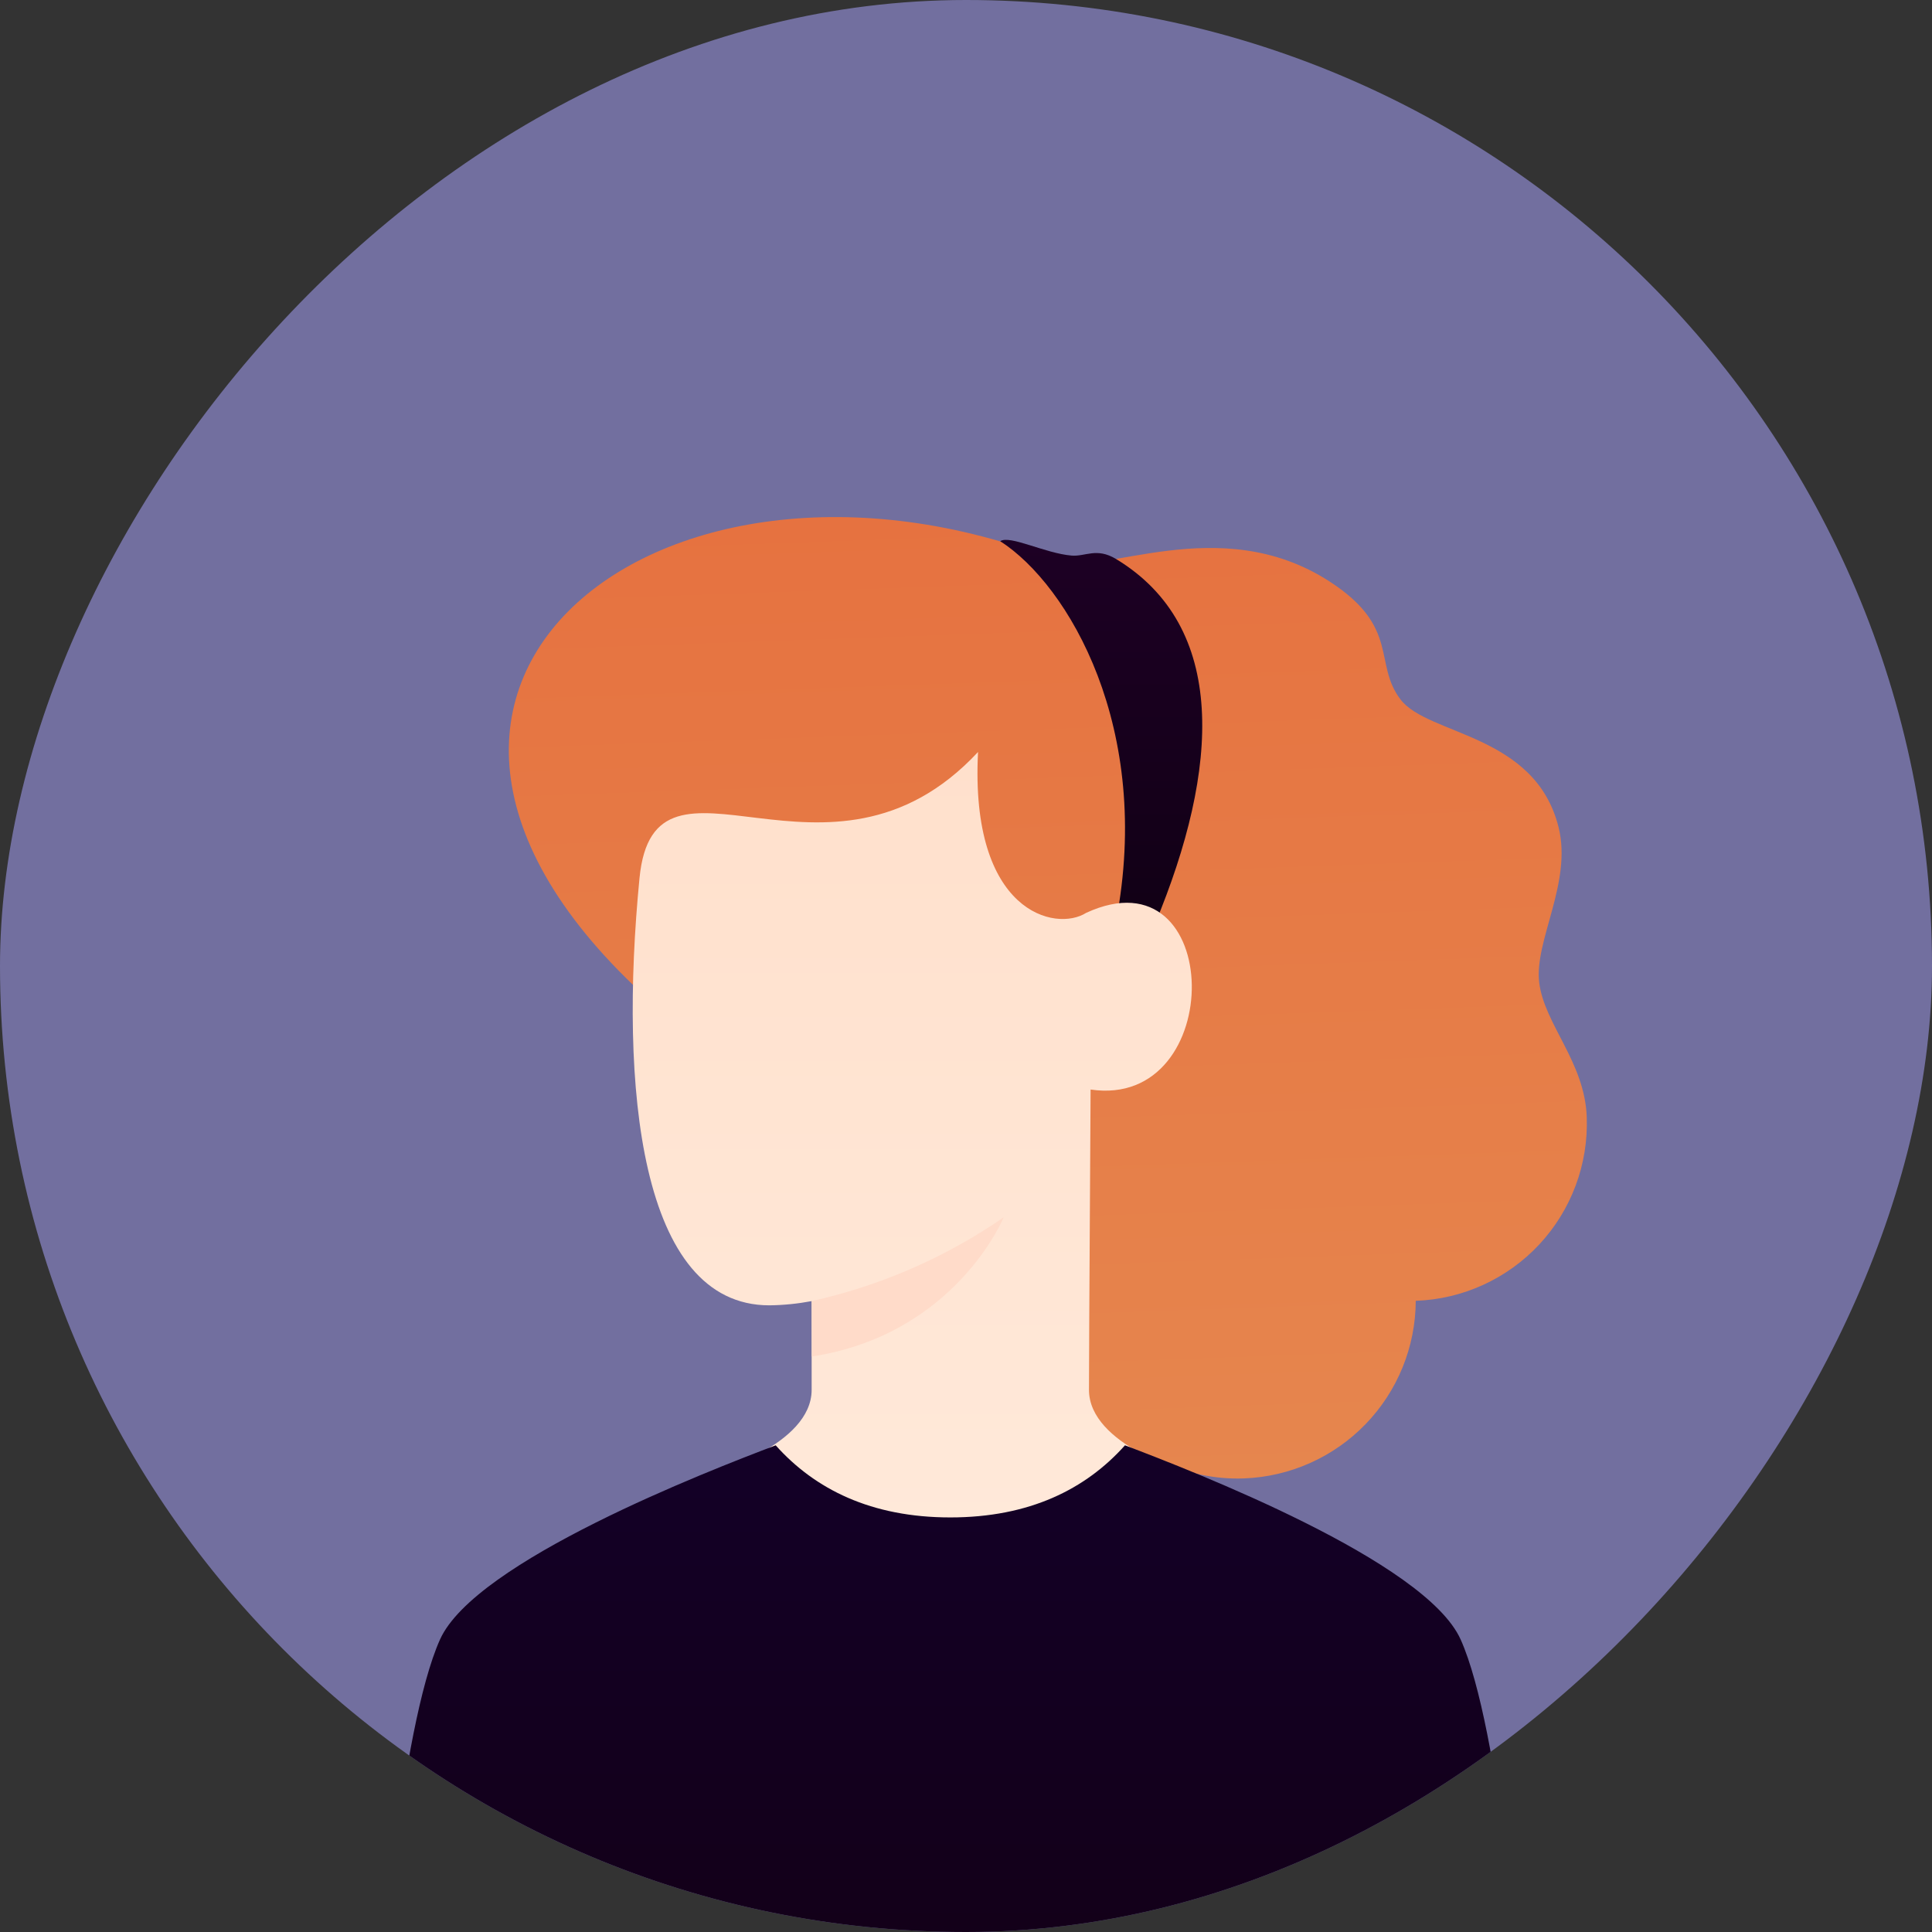 <svg width="180" height="180" viewBox="0 0 180 180" fill="none" xmlns="http://www.w3.org/2000/svg">
<rect x="0" y="0" width="180" height="180" fill="#333333" stroke="none"/>
<g clip-path="url(#clip0_326_19690)">
<rect width="180" height="180" rx="90" transform="matrix(-1 0 0 1 180 0)" fill="#726F9F"/>
<path d="M102.34 137.176C97.865 129.735 87.59 115.471 63.124 95.428C26.206 65.184 61.049 37.521 98.481 52.254C102.485 53.83 113.582 47.52 123.86 54.168C130.491 58.456 127.91 61.817 130.492 65.178C133.074 68.539 143.027 68.341 145.208 77.068C146.499 82.238 142.926 87.653 143.404 91.545C143.882 95.436 147.654 98.944 147.834 104.081C147.912 106.251 147.562 108.415 146.803 110.449C146.045 112.484 144.893 114.349 143.414 115.938C141.934 117.527 140.156 118.809 138.181 119.711C136.206 120.613 134.073 121.117 131.903 121.194C131.885 125.484 130.211 129.601 127.228 132.684C124.246 135.768 120.188 137.579 115.902 137.74C113.153 137.841 110.423 137.25 107.962 136.021C105.521 138.271 103.425 138.979 102.34 137.176Z" fill="url(#paint0_linear_326_19690)"/>
<path d="M93.189 50.423C99.553 54.506 107.427 67.895 103.971 85.869C103.217 89.791 105.573 90.965 107.589 86.128C113.67 71.534 114.374 58.372 103.971 52.076C102.163 50.987 101.129 51.869 99.837 51.762C97.38 51.559 94.072 49.818 93.189 50.423Z" fill="url(#paint1_linear_326_19690)"/>
<path d="M101.457 129.489C101.457 124.839 101.616 101.898 101.608 101.51C114.377 103.393 114.118 79.104 101.199 85.047C98.357 86.856 90.347 85.047 91.122 70.061C77.169 85.047 60.97 67.568 59.581 81.811C57.684 101.26 59.592 121.613 71.679 121.615C73.001 121.599 74.32 121.467 75.619 121.221V129.489C75.619 134.657 66.317 137.241 66.317 137.241C66.317 137.241 82.384 152.382 89.055 152.299C95.725 152.215 110.759 137.241 110.759 137.241C110.759 137.241 101.457 134.657 101.457 129.489Z" fill="url(#paint2_linear_326_19690)"/>
<g style="mix-blend-mode:multiply">
<path d="M75.619 121.219C82.03 119.797 88.105 117.147 93.509 113.416C93.509 113.416 89.05 124.316 75.636 126.384L75.619 121.219Z" fill="#FFDBC9"/>
</g>
<path d="M40.997 152.744C37.247 161.076 35.312 186.334 35.312 186.334H141.767C141.767 186.334 139.832 161.076 136.083 152.744C132.798 145.446 111.154 137.066 104.811 134.657C101.149 138.754 95.9 141.375 88.54 141.375C81.179 141.375 75.93 138.754 72.268 134.657C65.925 137.066 44.281 145.446 40.997 152.744Z" fill="url(#paint3_linear_326_19690)"/>
</g>
<defs>
<linearGradient id="paint0_linear_326_19690" x1="99.414" y1="138.36" x2="96.23" y2="47.499" gradientUnits="userSpaceOnUse">
<stop stop-color="#E6864E"/>
<stop offset="1" stop-color="#E67240"/>
</linearGradient>
<linearGradient id="paint1_linear_326_19690" x1="102.6" y1="50.296" x2="102.6" y2="89.305" gradientUnits="userSpaceOnUse">
<stop stop-color="#1D0024"/>
<stop offset="1" stop-color="#100014"/>
</linearGradient>
<linearGradient id="paint2_linear_326_19690" x1="84.993" y1="70.061" x2="84.993" y2="152.299" gradientUnits="userSpaceOnUse">
<stop stop-color="#FFE0CC"/>
<stop offset="1" stop-color="#FFEADB"/>
</linearGradient>
<linearGradient id="paint3_linear_326_19690" x1="88.54" y1="134.657" x2="88.54" y2="186.334" gradientUnits="userSpaceOnUse">
<stop stop-color="#130027"/>
<stop offset="1" stop-color="#130017"/>
</linearGradient>
<clipPath id="clip0_326_19690">
<rect width="180" height="180" rx="90" transform="matrix(-1 0 0 1 180 0)" fill="white"/>
</clipPath>
</defs>
</svg>
